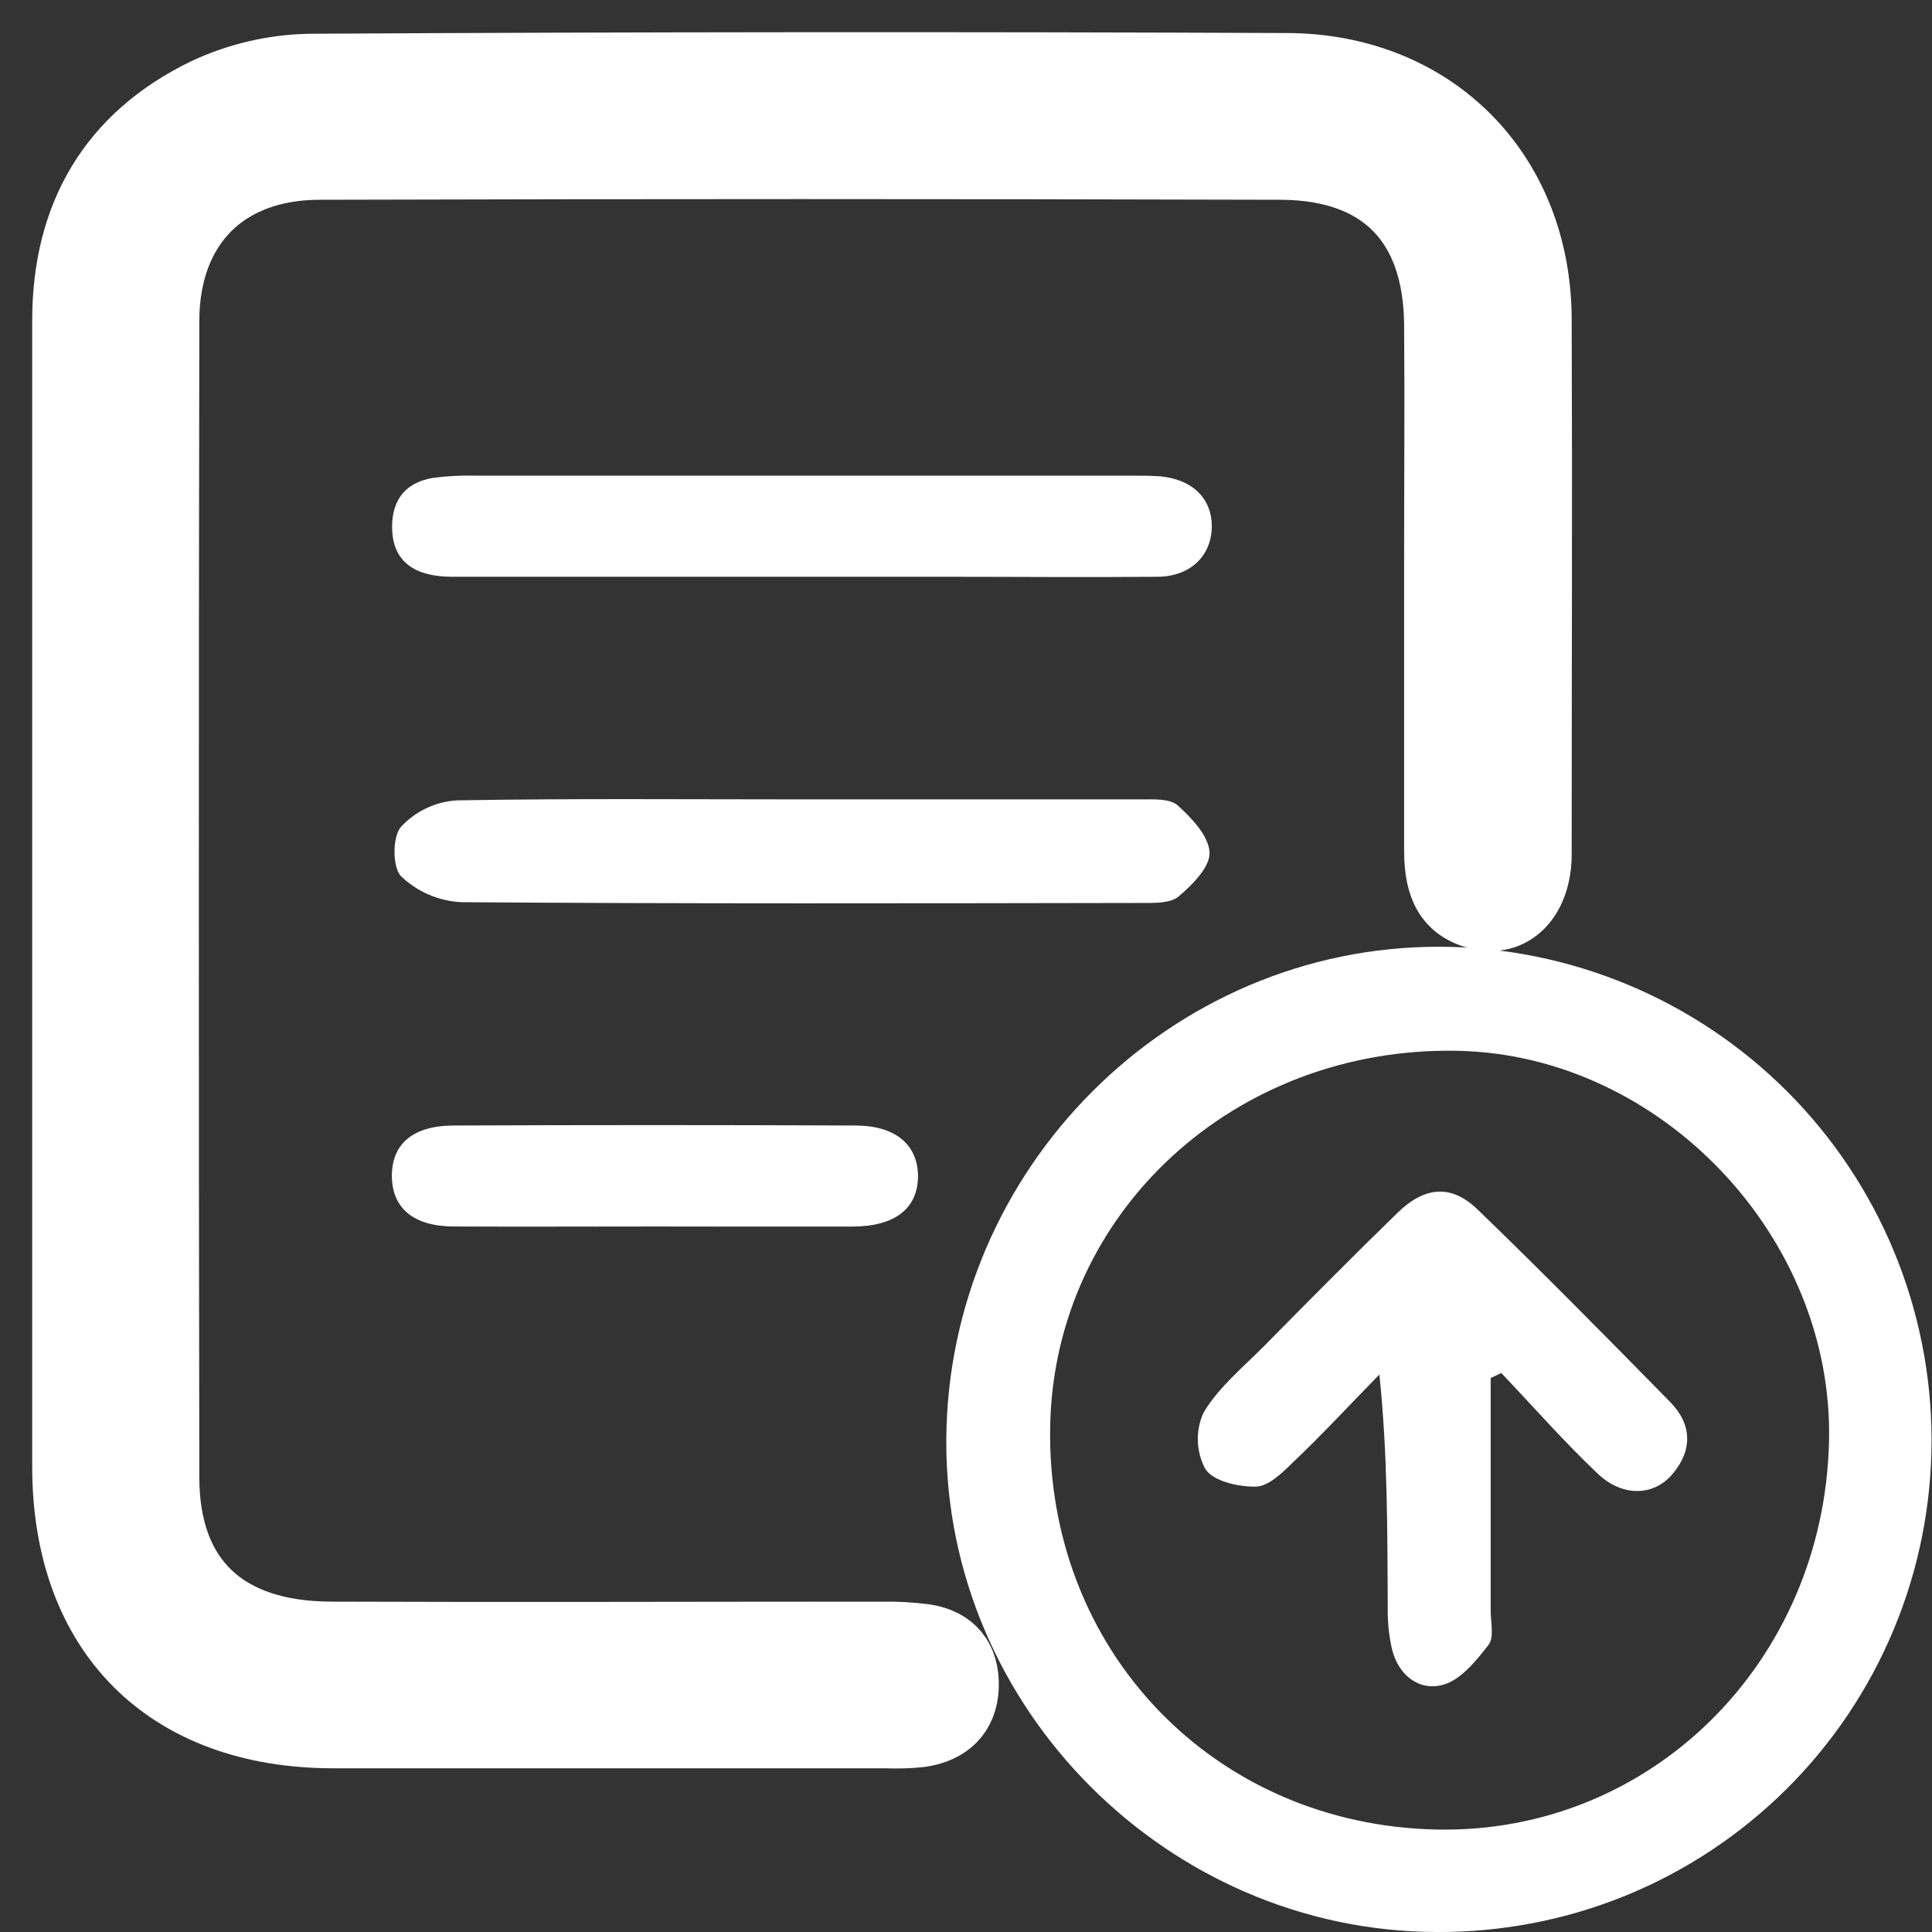 <svg width="30" height="30" viewBox="0 0 30 30" fill="none" xmlns="http://www.w3.org/2000/svg">
<rect x="0" y="0" width="30" height="30" fill="#333333" stroke="none"/>
<path d="M1 13.93C1 10.945 1 7.961 1 4.978C1 3.341 1.714 2.116 3.18 1.404C3.702 1.159 4.27 1.029 4.846 1.024C9.892 0.996 14.938 0.992 19.983 1.013C22.272 1.021 23.9 2.672 23.905 4.962C23.916 7.728 23.905 10.497 23.905 13.262C23.905 13.962 23.483 14.387 22.935 14.239C22.387 14.091 22.302 13.656 22.303 13.173C22.303 11.691 22.303 10.207 22.303 8.723C22.303 7.494 22.313 6.264 22.303 5.033C22.288 3.473 21.449 2.608 19.885 2.602C14.912 2.588 9.939 2.588 4.966 2.602C3.504 2.602 2.598 3.515 2.595 4.98C2.585 10.966 2.585 16.952 2.595 22.938C2.595 24.511 3.496 25.363 5.133 25.37C7.989 25.381 10.847 25.37 13.707 25.37C13.924 25.367 14.142 25.379 14.358 25.407C14.805 25.472 15.024 25.758 15.009 26.194C14.994 26.629 14.723 26.88 14.296 26.941C14.116 26.96 13.934 26.965 13.753 26.958C10.896 26.958 8.038 26.958 5.18 26.958C2.582 26.958 1 25.37 1 22.773V13.93Z" fill="white" stroke="white"/>
<path d="M29.993 22.357C29.994 23.365 29.796 24.363 29.409 25.294C29.022 26.226 28.455 27.071 27.74 27.781C27.025 28.492 26.176 29.054 25.243 29.435C24.309 29.815 23.309 30.007 22.301 30C18.128 29.985 14.676 26.518 14.694 22.363C14.714 18.15 18.167 14.695 22.349 14.701C24.377 14.706 26.32 15.515 27.753 16.95C29.185 18.385 29.991 20.329 29.993 22.357ZM22.314 28.409C25.634 28.474 28.32 25.815 28.401 22.383C28.476 19.211 25.79 16.383 22.639 16.317C19.176 16.244 16.372 18.823 16.307 22.141C16.239 25.62 18.846 28.34 22.314 28.409Z" fill="white"/>
<path d="M12.456 12.413C14.209 12.413 15.963 12.413 17.716 12.413C17.911 12.413 18.165 12.397 18.287 12.506C18.504 12.702 18.77 12.981 18.782 13.237C18.791 13.462 18.515 13.74 18.302 13.92C18.174 14.029 17.926 14.021 17.732 14.021C14.207 14.027 10.678 14.035 7.157 14.009C6.81 13.99 6.481 13.848 6.23 13.609C6.092 13.471 6.09 12.99 6.23 12.835C6.457 12.593 6.767 12.447 7.098 12.428C8.876 12.397 10.667 12.413 12.456 12.413Z" fill="white"/>
<path d="M12.448 8.956C10.641 8.956 8.833 8.956 7.021 8.956C6.437 8.956 6.126 8.719 6.092 8.27C6.059 7.82 6.253 7.497 6.728 7.42C6.944 7.392 7.162 7.38 7.38 7.386C10.78 7.386 14.178 7.386 17.574 7.386C17.718 7.386 17.864 7.386 18.008 7.396C18.509 7.439 18.813 7.734 18.817 8.165C18.817 8.625 18.491 8.95 17.979 8.956C16.876 8.966 15.773 8.956 14.671 8.956H12.448Z" fill="white"/>
<path d="M10.145 19.045C9.114 19.045 8.082 19.05 7.053 19.045C6.425 19.045 6.09 18.762 6.085 18.268C6.081 17.773 6.4 17.48 7.039 17.477C9.119 17.468 11.198 17.468 13.278 17.477C13.905 17.477 14.248 17.773 14.255 18.258C14.255 18.761 13.902 19.044 13.241 19.046C12.206 19.048 11.176 19.046 10.145 19.045Z" fill="white"/>
<path d="M23.147 21.398C23.147 22.601 23.147 23.805 23.147 25.01C23.147 25.19 23.204 25.423 23.115 25.539C22.923 25.788 22.681 26.088 22.407 26.162C22.034 26.263 21.714 26.013 21.614 25.606C21.567 25.395 21.545 25.179 21.549 24.963C21.542 23.779 21.549 22.594 21.419 21.344C20.969 21.802 20.535 22.274 20.069 22.715C19.907 22.874 19.694 23.081 19.5 23.084C19.229 23.09 18.84 23 18.716 22.811C18.645 22.677 18.605 22.529 18.6 22.377C18.595 22.225 18.625 22.074 18.688 21.936C18.921 21.543 19.3 21.233 19.63 20.9C20.316 20.205 21.002 19.512 21.702 18.831C22.126 18.419 22.538 18.388 22.945 18.782C23.957 19.759 24.949 20.766 25.936 21.772C26.274 22.117 26.286 22.519 25.968 22.892C25.679 23.232 25.195 23.249 24.81 22.884C24.287 22.388 23.809 21.843 23.312 21.32L23.147 21.398Z" fill="white"/>
</svg>
